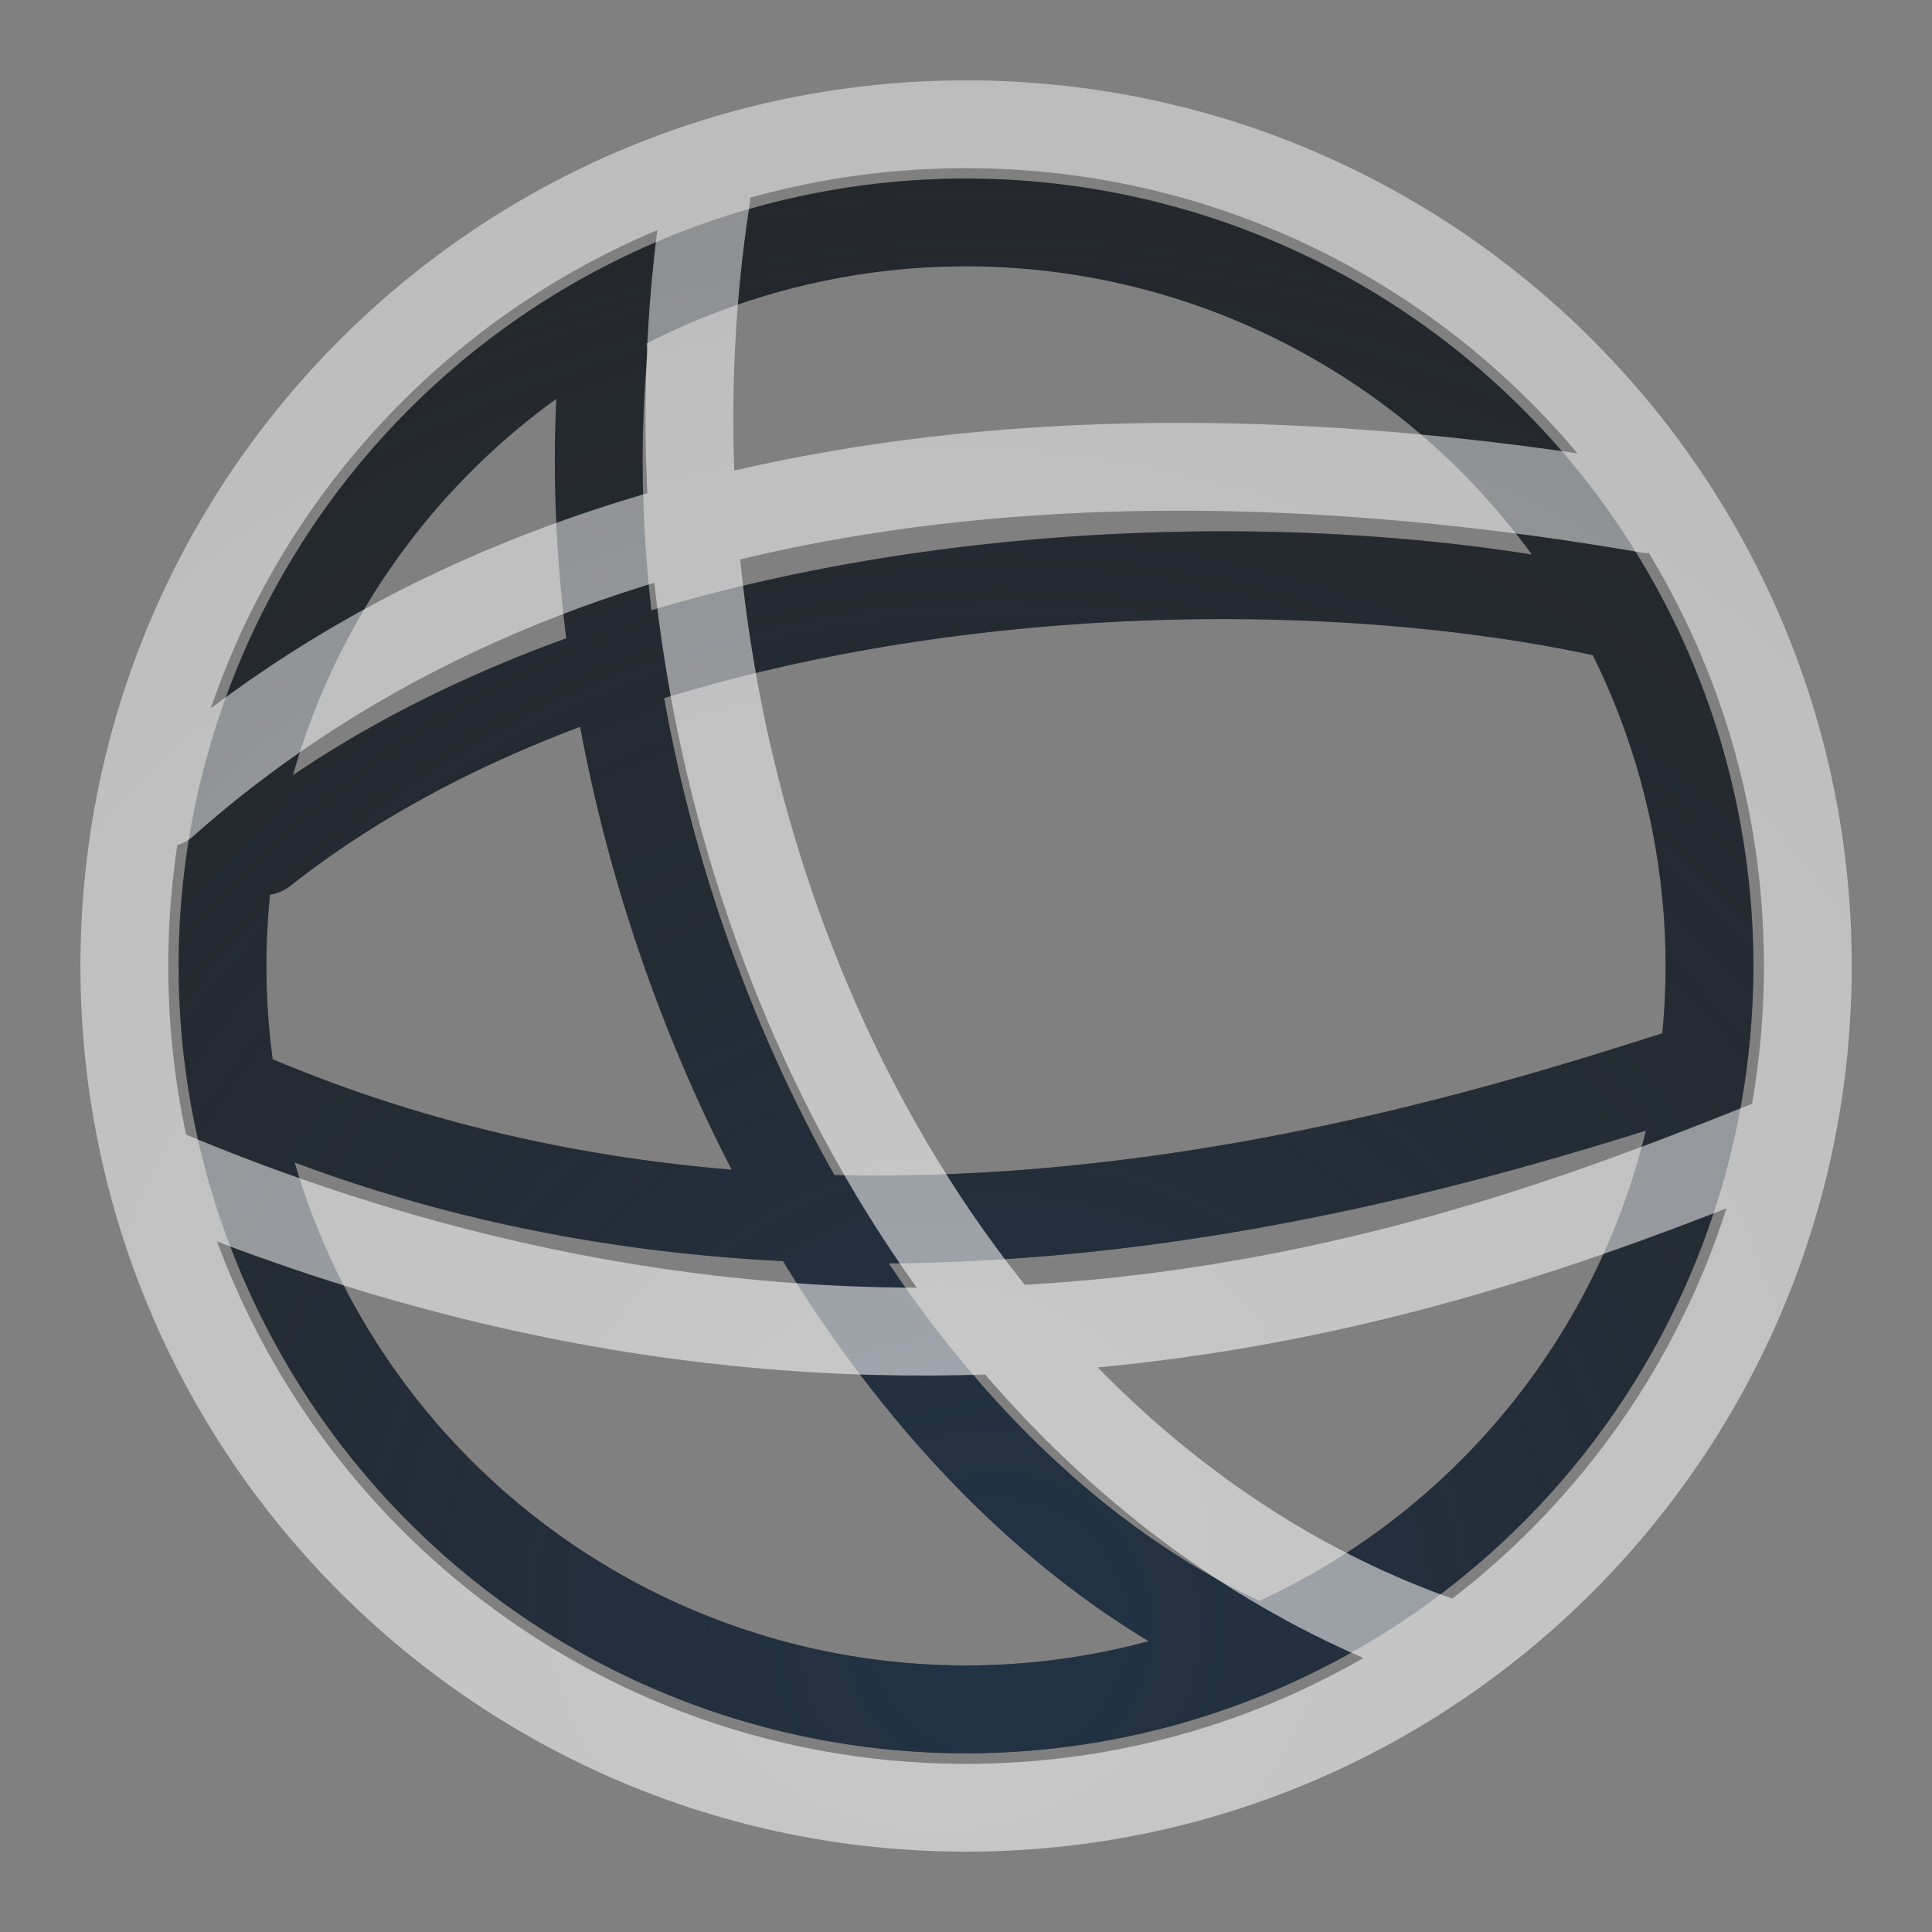 <?xml version="1.0" encoding="UTF-8"?>
<!-- Created with Inkscape (http://www.inkscape.org/) -->
<svg width="22" height="22" version="1.1" xmlns="http://www.w3.org/2000/svg" xmlns:cc="http://creativecommons.org/ns#" xmlns:dc="http://purl.org/dc/elements/1.1/" xmlns:rdf="http://www.w3.org/1999/02/22-rdf-syntax-ns#">
	<rect width="100%" height="100%" fill="#808080" stroke="none"/>
	<defs>
		<radialGradient id="a" cx="11.671" cy="18.729" r="10.085" gradientTransform="matrix(1.896,0,0,1.896,-11.455,-17.779)" gradientUnits="userSpaceOnUse">
			<stop stop-color="#ffffff" stop-opacity=".749" offset="0"/>
			<stop stop-color="#ffffff" stop-opacity=".605" offset="1"/>
		</radialGradient>
		<radialGradient id="b" cx="12.179" cy="15.582" r="8.966" gradientTransform="matrix(2.102,0,0,2.102,-14.227,-14.227)" gradientUnits="userSpaceOnUse">
			<stop stop-color="#213851" stop-opacity=".906" offset="0"/>
			<stop stop-color="#27303a" stop-opacity="0" offset="1"/>
		</radialGradient>
	</defs>
	<path d="m6.872 4.012c-0.506 5.669 2.604 12.618 7.429 14.749m-11.594-6.326c6.583 2.876 13.415 0.767 16.644-0.28m-16.351-2.462c4.117-3.25 11.06-3.613 15.216-2.727m1.25 4.033a8.466 8.466 0 0 1-8.466 8.466 8.466 8.466 0 0 1-8.466-8.466 8.466 8.466 0 0 1 8.466-8.466 8.466 8.466 0 0 1 8.466 8.466" fill="none" stroke="#090d11" stroke-linecap="round" stroke-opacity=".765" style="paint-order:normal"/>
	<path d="m6.872 4.012c-0.506 5.669 2.604 12.618 7.429 14.749m-11.594-6.326c6.583 2.876 13.415 0.767 16.644-0.28m-16.351-2.462c4.117-3.25 11.06-3.613 15.216-2.727m1.25 4.033a8.466 8.466 0 0 1-8.466 8.466 8.466 8.466 0 0 1-8.466-8.466 8.466 8.466 0 0 1 8.466-8.466 8.466 8.466 0 0 1 8.466 8.466" fill="none" stroke="url(#b)" stroke-linecap="round" stroke-opacity=".765" style="paint-order:normal"/>
	<path d="m8.044 2.241c-1.073 6.88 2.397 14.439 8.482 16.488m-14.609-5.351c8.551 3.564 15.07 0.909 18.327-0.387m-18.372-3.846c4.293-3.813 10.53-4.443 16.898-3.347m1.816 5.202c0 5.294-4.292 9.585-9.585 9.585s-9.585-4.292-9.585-9.585c2e-7 -5.294 4.292-9.585 9.585-9.585 5.294-3e-7 9.585 4.292 9.585 9.585" fill="none" stroke="url(#a)" stroke-linecap="round" stroke-opacity=".765" style="paint-order:normal"/>
</svg>
